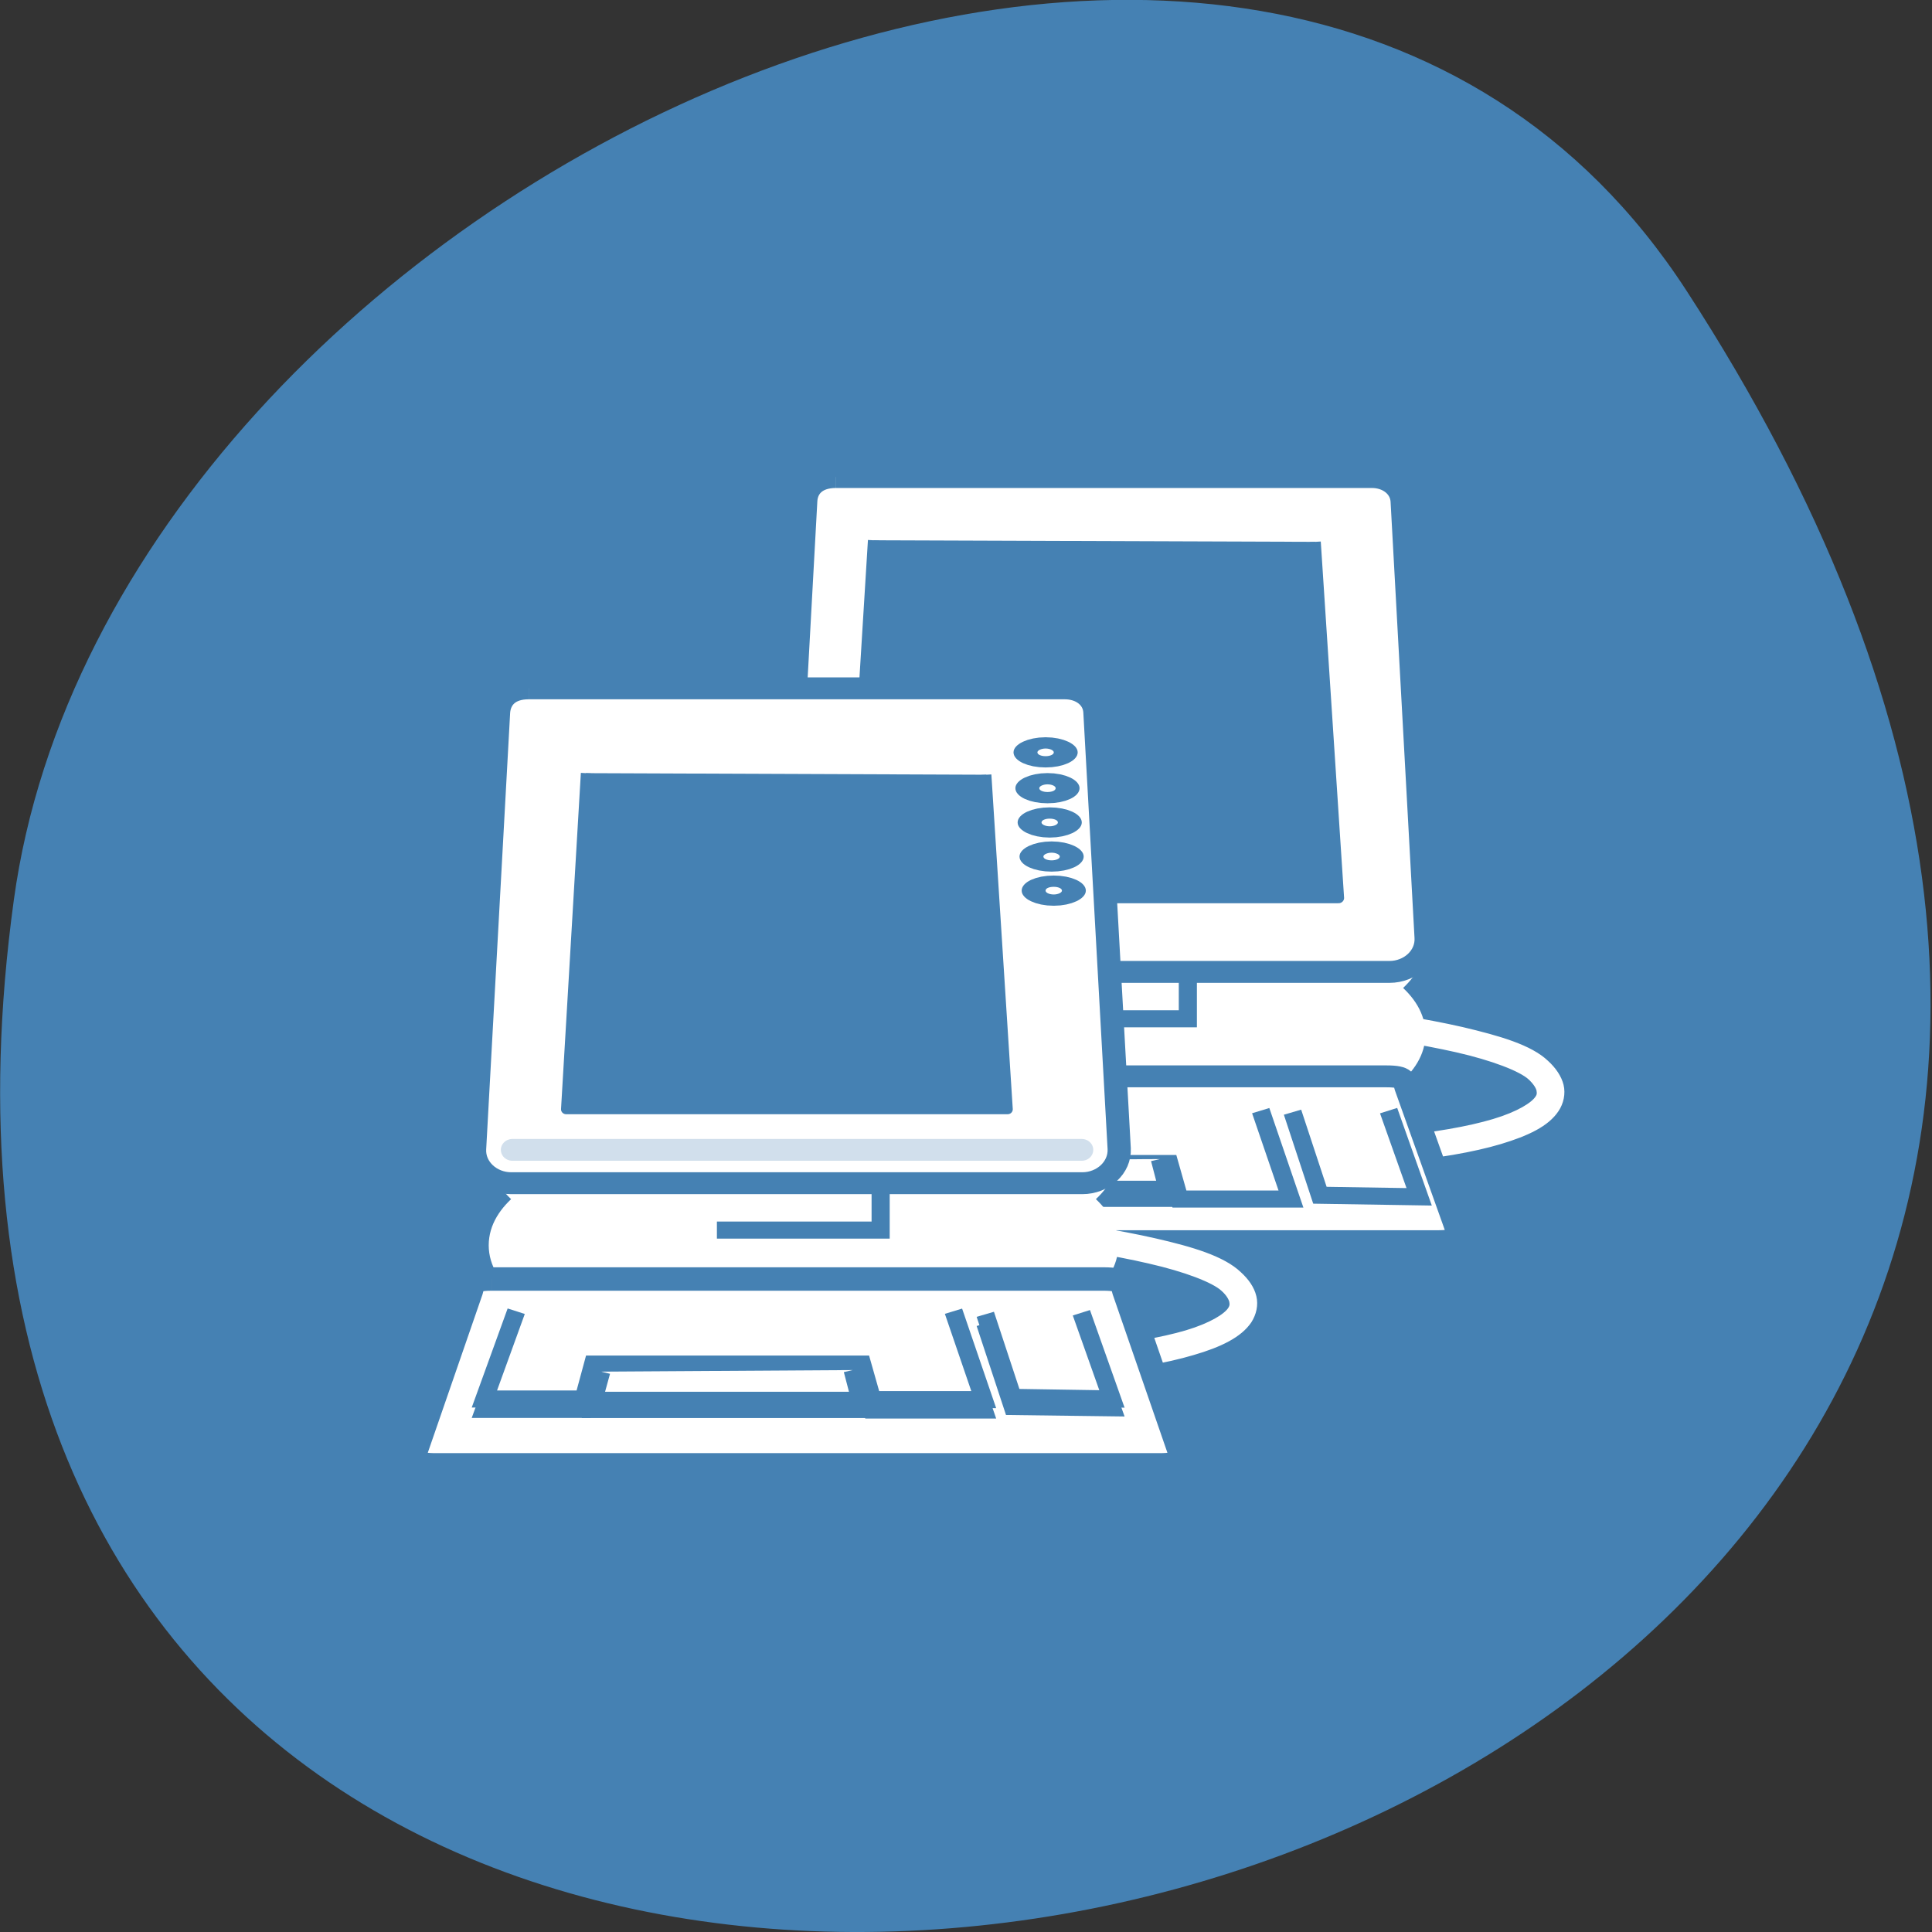 <svg xmlns="http://www.w3.org/2000/svg" viewBox="0 0 24 24" xmlns:xlink="http://www.w3.org/1999/xlink"><rect x="0" y="0" width="24" height="24" fill="#333333" stroke="none"/><path d="m 20.949 3.609 c 13.727 21.13 -23.766 29.31 -20.777 7.57 c 1.215 -8.863 15.527 -15.652 20.777 -7.57" fill="#4581b3"/><path d="m 41.1 35.05 c 0 2.518 -7.566 4.552 -16.889 4.552 c -9.323 0 -16.871 -2.033 -16.871 -4.552 c 0 -2.518 7.549 -4.552 16.871 -4.552 c 9.323 0 16.889 2.033 16.889 4.552" transform="matrix(0.225 0 0 0.29 8.348 2.681)" fill="#fff" fill-rule="evenodd" stroke="#fff" id="0"/><g fill="#fff" fill-rule="evenodd" stroke="#fff"><g stroke-width="1.283"><path d="m -26.25 29.722 c 0 2.175 -4.209 3.927 -9.41 3.927 c -5.183 0 -9.392 -1.751 -9.392 -3.927 c 0 -2.175 4.209 -3.945 9.392 -3.945 c 5.201 0 9.41 1.77 9.41 3.945" transform="matrix(0.225 0 0 0.212 21.713 6.245)"/><path d="m -26.27 29.71 c 0 2.176 -4.199 3.941 -9.397 3.941 c -5.179 0 -9.378 -1.764 -9.378 -3.941 c 0 -2.176 4.199 -3.941 9.378 -3.941 c 5.198 0 9.397 1.764 9.397 3.941" transform="matrix(0.211 0 0 0.199 21.234 6.471)"/></g><path d="m -26.27 29.724 c 0 2.176 -4.199 3.941 -9.397 3.941 c -5.179 0 -9.378 -1.764 -9.378 -3.941 c 0 -2.176 4.199 -3.941 9.378 -3.941 c 5.198 0 9.397 1.764 9.397 3.941" transform="matrix(0.211 0 0 0.199 21.234 6.312)" stroke-width="0.873"/><path d="m 25.693 28.759 l -0.07 1.014 c 0 0 4.331 3.595 9.01 4.203 c 2.331 0.295 4.748 0.701 6.748 1.18 c 1.983 0.479 3.583 1.124 4.122 1.659 c 0.313 0.313 0.452 0.571 0.504 0.774 c 0.035 0.221 0.035 0.369 -0.104 0.571 c -0.261 0.406 -1.078 0.959 -2.47 1.401 c -2.783 0.885 -7.722 1.438 -14.558 1.438 v 0.995 c 6.888 0 11.862 -0.516 14.836 -1.456 c 1.496 -0.479 2.539 -1.014 3.044 -1.825 c 0.244 -0.387 0.348 -0.885 0.244 -1.346 c -0.104 -0.442 -0.383 -0.885 -0.783 -1.272 c -0.87 -0.885 -2.539 -1.401 -4.592 -1.917 c -2.052 -0.498 -4.522 -0.903 -6.87 -1.217 c -4.731 -0.608 -9.06 -4.203 -9.06 -4.203" transform="matrix(0.225 0 0 0.212 8.792 5.566)" stroke-linejoin="round" stroke-width="0.513"/></g><use transform="translate(0 -1.145)" xlink:href="#0"/><g fill-rule="evenodd" stroke="#4581b3" transform="matrix(0.225 0 0 0.212 8.792 5.566)"><g fill="#fff"><path d="m 17.466 30.695 h 9.04 v 2.747 h -9.04"/><path d="m 7.083 1.698 h 29.586 c 0.904 0 1.618 0.59 1.67 1.401 l 1.322 25.568 c 0.07 1.124 -0.887 2.028 -2.02 2.028 h -31.534 c -1.131 0 -2.087 -0.903 -2.02 -2.028 l 1.322 -25.568 c 0.035 -0.774 0.557 -1.401 1.67 -1.401" stroke-width="1.283"/></g><path d="m 9.152 5.403 l -1.218 20.96 h 26.89 l -1.287 -20.868" fill="#4581b3" stroke-linejoin="round" stroke-width="0.617"/><g fill="#fff"><path d="m 6.456 36.815 h 31.01 c 1.113 0 0.974 0.277 1.078 0.608 l 2.835 8.424 c 0.122 0.35 0.035 0.627 -1.078 0.627 h -36.682 c -1.113 0 -1.2 -0.277 -1.096 -0.627 l 2.835 -8.424 c 0.122 -0.332 -0.017 -0.608 1.096 -0.608" stroke-width="1.283"/><path d="m 6.387 38.824 l -1.757 5.125 h 5.479 l 0.522 -2.028 h 14.854 l 0.557 2.083 h 6.157 l -1.67 -5.18"/><path d="m 11.08 42.27 l -0.452 1.696 h 14.767 l -0.435 -1.77"/><path d="m 37.59 38.824 l 1.687 5.05 l -5.479 -0.092 l -1.513 -4.867"/><path d="m 11.08 41.737 l -0.452 1.696 h 14.767 l -0.435 -1.77"/></g></g><path d="m 41.1 35.05 c 0 2.505 -7.549 4.552 -16.871 4.552 c -9.34 0 -16.889 -2.047 -16.889 -4.552 c 0 -2.518 7.549 -4.552 16.889 -4.552 c 9.323 0 16.871 2.033 16.871 4.552" transform="matrix(0.225 0 0 0.29 4.532 5.305)" fill="#fff" fill-rule="evenodd" stroke="#fff" id="1"/><g fill="#fff" fill-rule="evenodd" stroke="#fff"><g stroke-width="1.283"><path d="m -26.26 29.708 c 0 2.175 -4.209 3.945 -9.392 3.945 c -5.201 0 -9.41 -1.77 -9.41 -3.945 c 0 -2.175 4.209 -3.927 9.41 -3.927 c 5.183 0 9.392 1.751 9.392 3.927" transform="matrix(0.225 0 0 0.212 17.897 8.869)"/><path d="m -26.27 29.715 c 0 2.176 -4.199 3.941 -9.378 3.941 c -5.198 0 -9.397 -1.764 -9.397 -3.941 c 0 -2.176 4.199 -3.941 9.397 -3.941 c 5.179 0 9.378 1.764 9.378 3.941" transform="matrix(0.211 0 0 0.199 17.418 9.1)"/></g><path d="m -26.27 29.709 c 0 2.176 -4.199 3.941 -9.378 3.941 c -5.198 0 -9.397 -1.764 -9.397 -3.941 c 0 -2.176 4.199 -3.941 9.397 -3.941 c 5.179 0 9.378 1.764 9.378 3.941" transform="matrix(0.211 0 0 0.199 17.418 8.936)" stroke-width="0.873"/><path d="m 25.691 28.764 l -0.07 0.995 c 0 0 4.331 3.613 9.01 4.203 c 2.331 0.313 4.748 0.701 6.748 1.198 c 1.983 0.479 3.583 1.124 4.122 1.659 c 0.313 0.295 0.452 0.571 0.504 0.774 c 0.035 0.203 0.035 0.35 -0.104 0.571 c -0.261 0.406 -1.078 0.959 -2.47 1.401 c -2.765 0.866 -7.722 1.438 -14.558 1.438 v 0.995 c 6.888 0 11.862 -0.535 14.836 -1.475 c 1.496 -0.461 2.539 -1.014 3.044 -1.807 c 0.244 -0.406 0.348 -0.885 0.244 -1.346 c -0.104 -0.461 -0.383 -0.885 -0.783 -1.272 c -0.87 -0.885 -2.539 -1.419 -4.592 -1.917 c -2.052 -0.498 -4.522 -0.903 -6.87 -1.217 c -4.731 -0.608 -9.06 -4.203 -9.06 -4.203" transform="matrix(0.225 0 0 0.212 4.976 8.19)" stroke-linejoin="round" stroke-width="0.513"/></g><use transform="translate(0 -1.145)" xlink:href="#1"/><g stroke="#4581b3"><g fill-rule="evenodd"><g fill="#fff" transform="matrix(0.225 0 0 0.212 4.976 8.19)"><path d="m 17.465 30.699 h 9.04 v 2.747 h -9.04"/><path d="m 7.081 1.702 h 29.586 c 0.922 0 1.635 0.571 1.67 1.401 l 1.339 25.568 c 0.052 1.124 -0.904 2.028 -2.035 2.028 h -31.534 c -1.131 0 -2.087 -0.903 -2.02 -2.028 l 1.322 -25.568 c 0.052 -0.774 0.557 -1.401 1.67 -1.401" stroke-width="1.283"/></g><path d="m 9.15 5.394 l -1.208 20.982 h 26.892 l -1.303 -20.884" transform="matrix(0.204 0 0 0.199 5.412 8.531)" fill="#4581b3" stroke-linejoin="round" stroke-width="0.617"/></g><path d="m 6.176 28.745 h 31.429" transform="matrix(0.225 0 0 0.212 4.976 8.19)" stroke-opacity="0.247" fill="none" stroke-linecap="round" stroke-width="1.278"/><g fill="#fff" fill-rule="evenodd"><path d="m 6.455 36.27 h 31.01 c 1.116 0 0.973 0.293 1.084 0.654 l 2.838 8.863 c 0.112 0.361 0.032 0.654 -1.084 0.654 h -36.687 c -1.116 0 -1.196 -0.293 -1.084 -0.654 l 2.838 -8.863 c 0.112 -0.361 -0.032 -0.654 1.084 -0.654" transform="matrix(0.245 0 0 0.227 4.528 7.655)" stroke-width="1.283"/><g transform="matrix(0.225 0 0 0.212 4.976 8.19)"><path d="m 6.385 38.829 l -1.757 5.125 h 5.479 l 0.522 -2.028 h 14.854 l 0.557 2.065 h 6.157 l -1.67 -5.162"/><path d="m 11.08 42.28 l -0.435 1.678 h 14.749 l -0.435 -1.77"/><path d="m 37.588 38.829 l 1.687 5.03 l -5.479 -0.074 l -1.513 -4.867"/><path d="m 37.588 38.29 l 1.687 5.05 l -5.479 -0.092 l -1.513 -4.867"/><path d="m 6.385 38.2 l -1.757 5.143 h 5.479 l 0.522 -2.046 h 14.854 l 0.557 2.083 h 6.157 l -1.67 -5.18"/><path d="m 11.08 41.741 l -0.435 1.678 h 14.749 l -0.435 -1.77"/></g><path d="m 35.626 3.936 c 0 0.476 -0.382 0.84 -0.842 0.84 c -0.461 0 -0.842 -0.364 -0.842 -0.84 c 0 -0.448 0.382 -0.84 0.842 -0.84 c 0.461 0 0.842 0.392 0.842 0.84" transform="matrix(0.297 0 0 0.14 2.658 8.795)"/><path d="m 35.62 3.929 c 0 0.476 -0.368 0.84 -0.842 0.84 c -0.461 0 -0.842 -0.364 -0.842 -0.84 c 0 -0.448 0.382 -0.84 0.842 -0.84 c 0.474 0 0.842 0.392 0.842 0.84" transform="matrix(0.297 0 0 0.14 2.683 9.241)"/><path d="m 35.626 3.943 c 0 0.448 -0.382 0.84 -0.842 0.84 c -0.461 0 -0.842 -0.392 -0.842 -0.84 c 0 -0.476 0.382 -0.84 0.842 -0.84 c 0.461 0 0.842 0.364 0.842 0.84" transform="matrix(0.297 0 0 0.14 2.709 9.665)"/><path d="m 35.621 3.929 c 0 0.476 -0.382 0.84 -0.842 0.84 c -0.461 0 -0.842 -0.364 -0.842 -0.84 c 0 -0.448 0.382 -0.84 0.842 -0.84 c 0.461 0 0.842 0.392 0.842 0.84" transform="matrix(0.297 0 0 0.14 2.734 10.09)"/><path d="m 35.627 3.942 c 0 0.448 -0.382 0.84 -0.842 0.84 c -0.474 0 -0.842 -0.392 -0.842 -0.84 c 0 -0.476 0.368 -0.84 0.842 -0.84 c 0.461 0 0.842 0.364 0.842 0.84" transform="matrix(0.297 0 0 0.14 2.759 10.512)"/></g></g></svg>